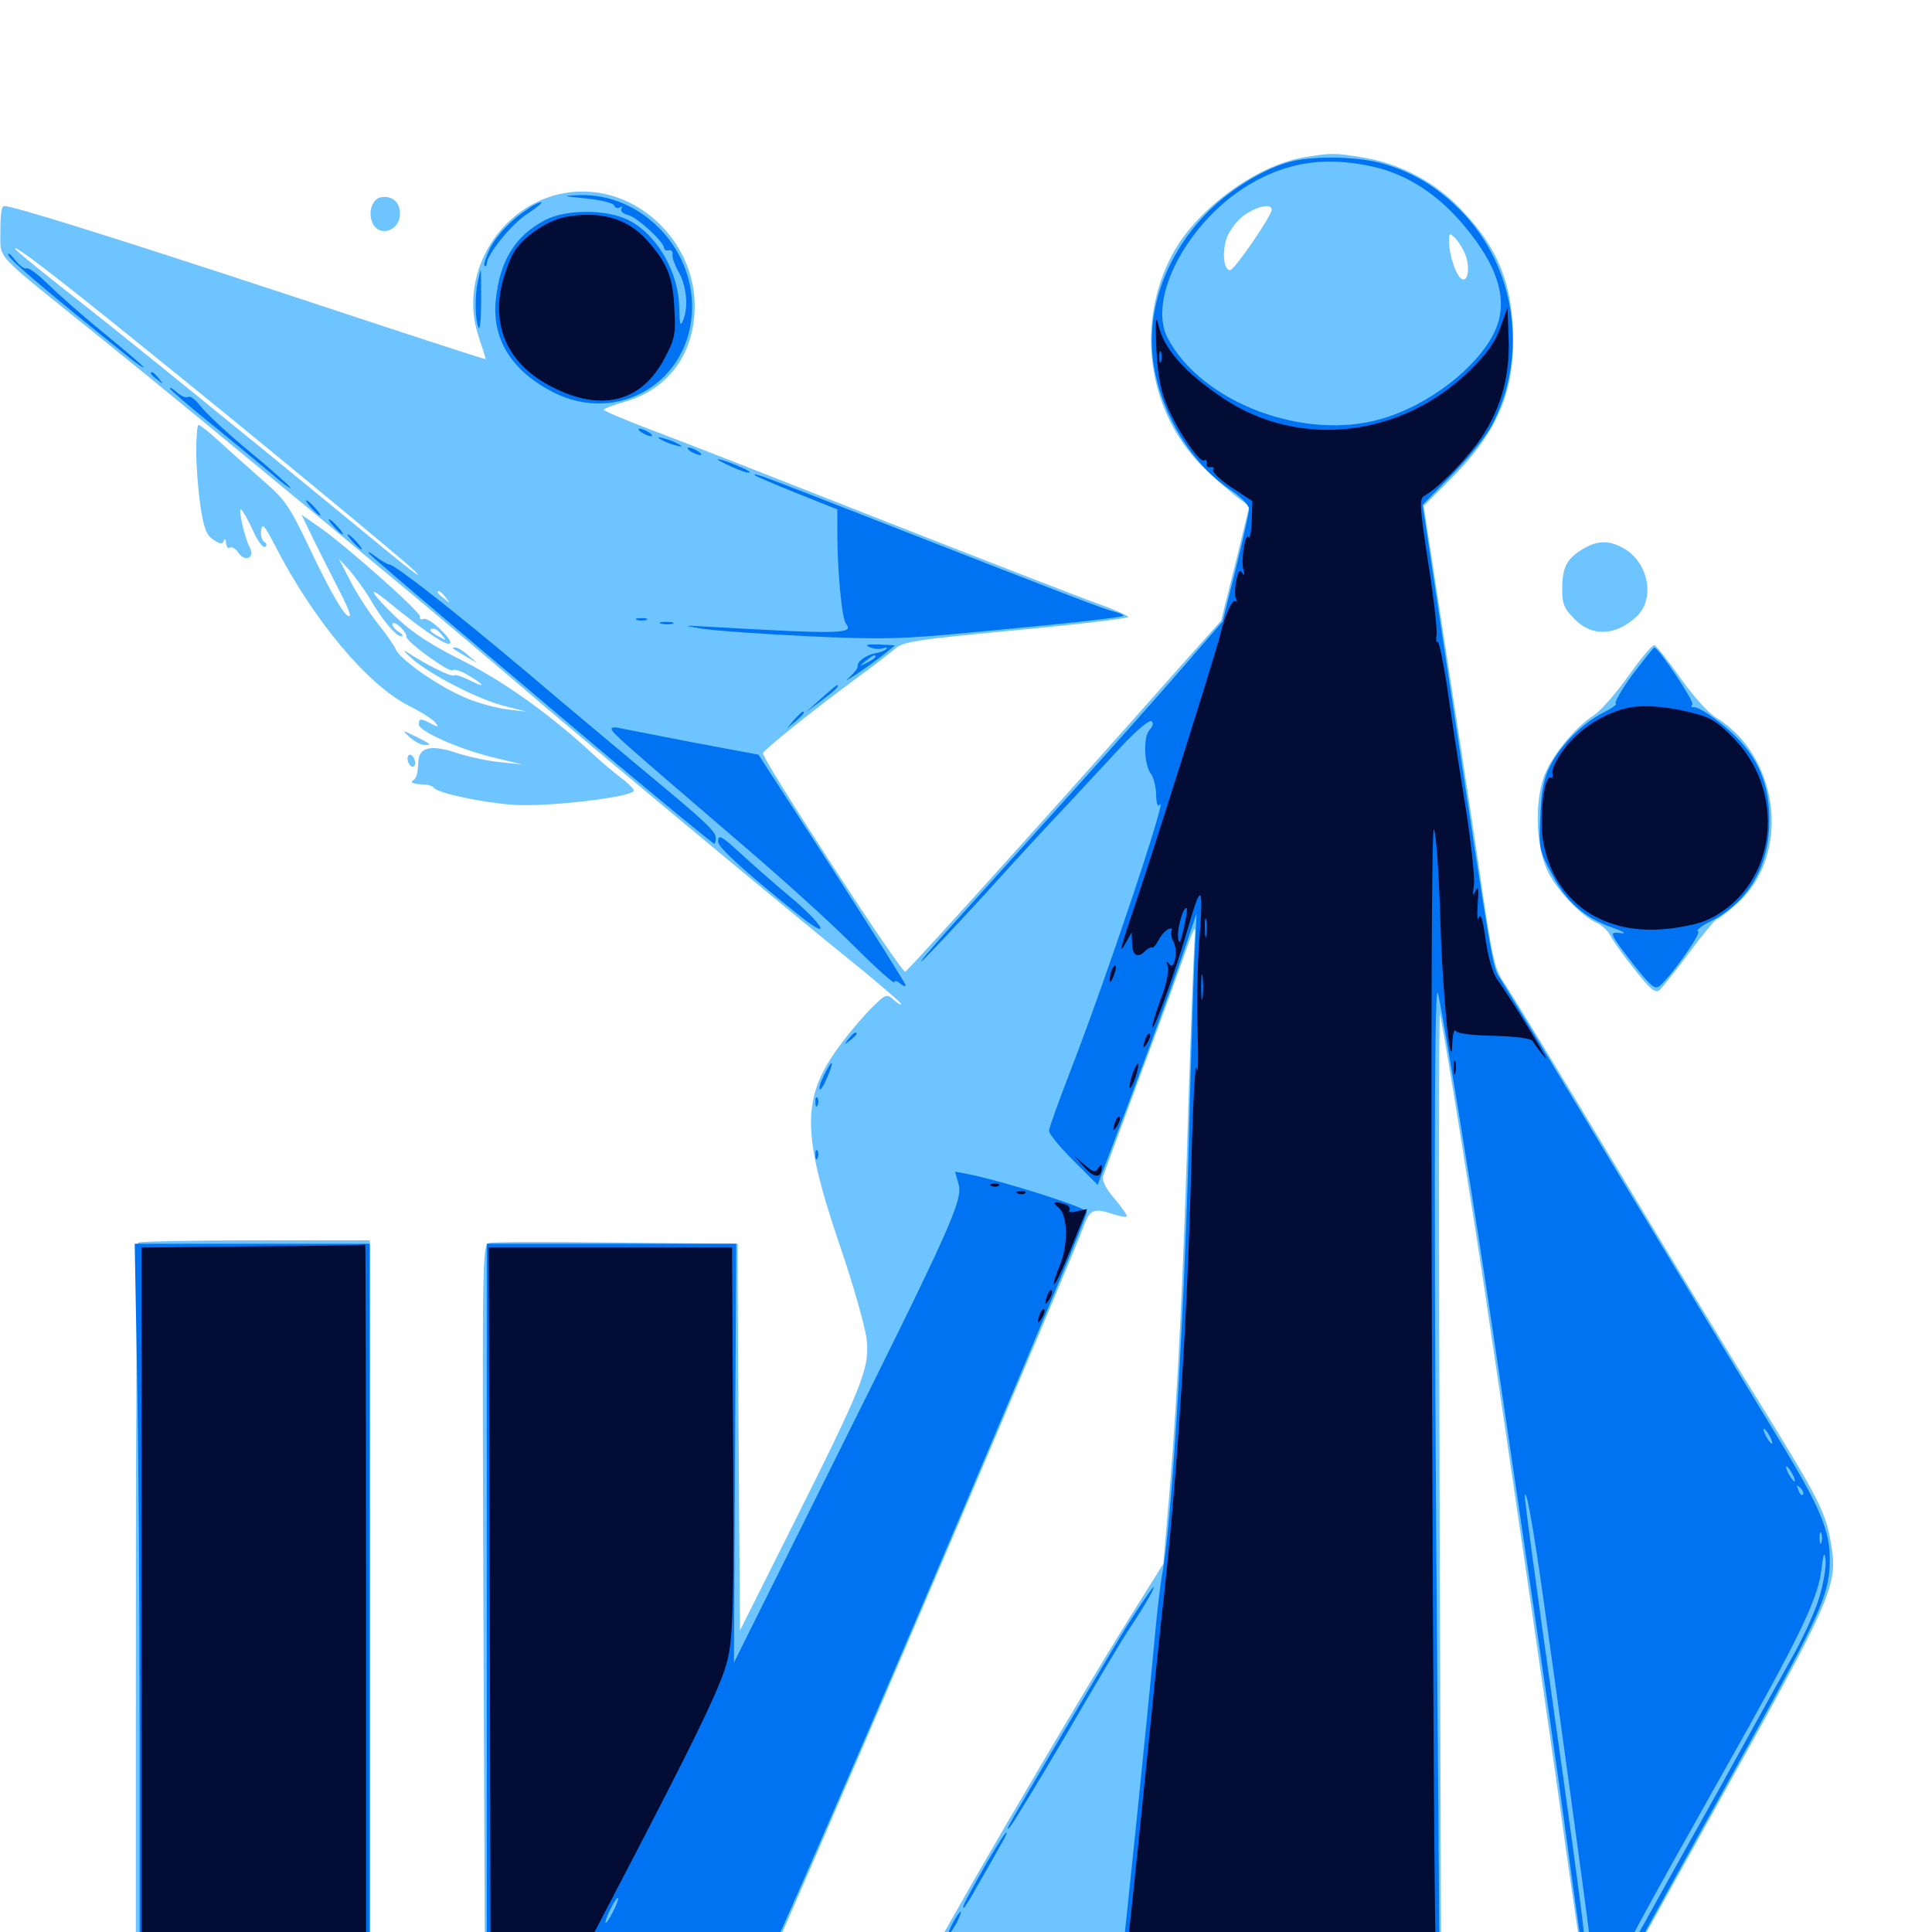 <svg xmlns="http://www.w3.org/2000/svg" viewBox="0 -1000 1000 1000">
	<path fill="#6dc4ff" d="M675 -918.555C650.195 -914.453 619.531 -891.797 607.031 -868.75C586.914 -831.445 594.336 -784.57 624.805 -756.25C630.859 -750.586 638.281 -744.141 641.211 -741.992L646.68 -738.086L639.453 -708.398L632.031 -678.711L609.375 -653.32C559.18 -596.484 469.727 -497.07 468.555 -497.07C466.211 -496.68 393.945 -607.812 394.922 -610.156C395.703 -612.305 423.047 -633.984 442.383 -648.242C450.977 -654.492 460.156 -661.523 462.891 -663.867C467.383 -667.969 472.852 -668.75 525.977 -673.828C557.812 -676.758 583.984 -679.883 583.984 -680.664C583.984 -681.25 577.148 -684.375 568.945 -687.305C560.547 -690.234 510.742 -709.57 458.008 -730.273C405.469 -750.977 351.172 -772.266 337.5 -777.344C323.633 -782.617 312.5 -787.305 312.5 -787.891C312.5 -788.477 317.578 -790.43 323.828 -792.188C346.289 -798.828 359.57 -817.188 359.57 -841.602C359.57 -875.781 329.102 -904.102 295.898 -900.586C260.547 -896.875 236.523 -859.375 247.656 -825.977C249.805 -819.531 251.562 -814.258 251.367 -814.062C251.172 -813.867 206.25 -828.516 151.367 -846.68C55.859 -878.125 6.836 -893.359 2.148 -893.359C0.781 -893.359 0.195 -888.867 0.195 -880.469C0.391 -865.234 -4.492 -870.703 48.828 -827.734C80.859 -801.953 123.047 -767.383 216.797 -689.453C232.422 -676.367 257.422 -655.273 272.461 -642.383C301.953 -616.992 414.844 -523.047 445.898 -498.242C456.25 -489.648 465.43 -481.836 466.211 -480.664C466.797 -479.297 465.625 -480.078 463.086 -482.031C458.984 -485.742 458.789 -485.742 451.953 -479.102C448.047 -475.391 440.625 -466.797 435.352 -459.766C414.844 -432.422 414.648 -414.648 434.375 -356.25C441.797 -334.766 447.852 -313.086 448.633 -306.445C450 -291.406 446.68 -283.203 409.961 -209.766L383.008 -156.055L382.422 -239.062C382.031 -284.766 381.836 -329.688 381.836 -339.258V-356.25L319.336 -356.836C284.961 -357.227 255.273 -357.227 253.125 -356.641C249.609 -355.664 249.609 -349.609 250.195 -169.531L250.977 16.797H324.414H397.852L406.055 -2.344C443.75 -87.695 555.078 -348.828 560.742 -364.844C564.062 -373.828 566.016 -374.805 575.195 -371.875C579.102 -370.508 582.617 -369.922 583.203 -370.312C583.594 -370.898 580.859 -374.805 576.953 -379.492C572.656 -384.375 570.312 -388.867 570.898 -391.016C571.484 -392.773 578.711 -412.305 586.914 -434.375C595.117 -456.445 605.859 -485.352 610.547 -498.828C619.141 -523.047 619.141 -523.242 618.164 -511.523C617.773 -505.078 616.406 -469.531 615.234 -432.422C612.5 -338.672 609.57 -280.273 605.664 -231.836L602.148 -190.625L584.57 -162.5C556.055 -116.992 480.469 12.695 480.469 16.016C480.469 16.992 536.914 18.164 613.281 18.555L745.898 19.336L745.117 -230.469C744.727 -367.773 744.727 -478.125 745.312 -475.391C747.852 -463.477 762.109 -374.609 768.359 -332.812C781.445 -245.312 802.539 -101.172 810.547 -42.773C815.039 -10.742 819.141 16.406 819.531 17.188C820.898 19.531 974.609 19.141 974.609 16.797C974.609 15.82 974.414 14.648 974.219 14.453C973.828 14.258 944.922 13.477 909.766 12.891L845.703 11.914L886.914 -62.305C950.391 -176.562 951.562 -179.297 947.461 -202.539C944.922 -217.578 940.625 -225.586 908.203 -278.125C893.75 -301.172 860.352 -356.445 833.594 -400.977C806.836 -445.508 782.227 -485.742 779.102 -490.43C773.828 -497.852 772.656 -502.734 767.383 -538.281C764.258 -560.156 756.055 -614.062 749.219 -658.008L736.914 -738.086L749.219 -750.391C773.828 -774.609 783.203 -794.922 783.203 -823.828C783.008 -852.344 775.977 -870.703 757.031 -890.82C743.555 -905.469 724.805 -915.43 705.078 -918.555C690.82 -920.898 688.672 -920.898 675 -918.555ZM658.203 -891.406C658.203 -888.281 638.867 -860.156 636.719 -860.156C633.203 -860.156 632.422 -870.117 635.156 -877.344C636.719 -881.25 640.82 -886.523 644.336 -888.867C651.367 -893.555 658.203 -894.727 658.203 -891.406ZM757.422 -870.508C760.938 -864.062 760.547 -854.102 756.836 -855.469C753.906 -856.641 750 -867.773 750 -875.391C750 -879.297 750.391 -879.492 752.539 -877.344C754.102 -875.977 756.25 -872.852 757.422 -870.508ZM73.242 -821.094C124.023 -780.273 210.156 -709.18 214.844 -704.297C220.117 -698.828 211.523 -705.469 184.57 -727.734C123.242 -778.125 61.914 -827.93 29.883 -852.93C17.773 -862.5 7.812 -870.703 7.812 -871.289C7.812 -873.047 26.172 -859.18 73.242 -821.094ZM230.664 -690.82C233.203 -687.695 233.008 -687.5 230.078 -690.039C228.125 -691.406 226.562 -692.969 226.562 -693.359C226.562 -694.922 228.125 -693.945 230.664 -690.82ZM196.875 -897.852C192.969 -896.875 190.625 -891.016 192.383 -885.742C195.117 -876.758 207.031 -879.883 207.031 -889.453C207.031 -895.508 202.734 -899.023 196.875 -897.852ZM101.562 -766.406C101.562 -758.984 102.539 -746.289 103.711 -738.281C105.469 -726.562 106.836 -723.047 110.352 -720.703C113.867 -718.359 115.234 -718.164 115.82 -720.117C116.406 -721.484 116.992 -720.898 116.992 -718.945C117.188 -716.992 117.969 -715.82 118.945 -716.602C119.922 -717.188 122.07 -716.016 123.438 -713.867C127.148 -708.594 132.227 -711.523 129.102 -716.992C126.562 -722.07 123.047 -737.305 124.805 -736.328C125.586 -735.742 128.32 -731.055 130.859 -725.586C133.203 -720.117 136.133 -716.211 137.305 -716.992C138.281 -717.578 138.086 -718.75 136.719 -719.531C135.547 -720.312 134.766 -723.047 135.156 -725.586C135.742 -729.492 136.914 -728.125 142.383 -717.578C162.109 -679.102 190.234 -645.508 211.523 -634.766C217.773 -631.641 223.828 -627.734 225.195 -626.172C227.148 -623.633 226.953 -623.438 223.242 -625.391C217.773 -628.32 216.797 -628.32 216.797 -625C216.797 -621.484 237.891 -612.109 255.859 -607.812L270.508 -604.297L259.18 -605.469C252.93 -606.055 242.578 -608.203 236.133 -610.352C223.438 -614.648 216.992 -613.281 216.602 -606.25C216.406 -604.102 216.211 -601.172 216.016 -600C215.82 -598.633 215.039 -596.875 213.867 -596.094C212.109 -594.727 213.086 -594.336 221.289 -593.75C222.461 -593.555 224.023 -592.969 224.609 -592.188C226.758 -589.453 249.414 -584.57 266.016 -583.398C283.594 -582.227 328.125 -587.5 328.125 -590.82C328.125 -591.602 324.805 -594.922 320.898 -597.852C316.992 -600.781 310.547 -606.25 306.836 -609.766C285.352 -629.688 261.133 -647.07 239.844 -657.812C223.438 -666.016 213.672 -672.266 205.078 -680.469C192.578 -692.383 189.062 -698.047 199.805 -689.453C216.211 -675.781 229.297 -666.797 232.031 -666.797C234.18 -666.797 233.203 -668.945 228.516 -673.633C224.805 -677.539 220.703 -680.078 219.336 -679.688C217.969 -679.102 216.992 -679.688 217.383 -680.859C217.773 -683.203 178.516 -718.164 164.453 -727.734L156.055 -733.594L162.109 -721.094C165.43 -714.453 171.289 -702.734 175 -695.508C178.906 -688.086 181.641 -681.836 181.055 -681.25C179.297 -679.297 171.484 -692.383 160.156 -716.406C149.609 -738.477 147.461 -741.602 135.352 -751.953C128.125 -758.398 118.164 -767.188 113.086 -771.875C108.203 -776.367 103.516 -780.078 102.734 -780.078C102.148 -780.078 101.562 -774.023 101.562 -766.406ZM191.406 -690.234C197.852 -679.102 204.883 -670.703 207.617 -670.703C208.984 -670.703 208.398 -671.68 206.641 -672.852C204.688 -673.828 203.125 -675.781 203.125 -676.953C203.125 -678.125 204.883 -677.539 207.031 -675.586C208.984 -673.828 210.547 -671.484 210.352 -670.508C209.766 -668.164 233.203 -651.172 234.375 -653.125C234.961 -653.906 238.867 -652.734 243.164 -650C251.953 -644.727 250.977 -643.75 241.992 -648.438C238.672 -650 235.547 -650.977 234.961 -650.391C233.789 -649.414 219.922 -656.25 210.938 -662.305C208.203 -664.062 209.18 -662.695 212.891 -659.375C222.266 -650.977 247.266 -638.086 261.133 -634.57L272.461 -631.641L262.695 -632.812C257.422 -633.398 247.852 -635.938 241.797 -638.477C228.125 -643.945 207.227 -658.398 204.883 -663.867C203.906 -666.016 199.609 -672.266 195.312 -677.539C191.016 -683.008 184.766 -692.578 181.445 -699.023L175.391 -710.742L181.055 -704.688C183.984 -701.172 188.672 -694.727 191.406 -690.234ZM228.711 -671.289C231.25 -668.359 231.055 -668.359 227.148 -670.508C222.461 -672.852 221.484 -674.609 224.414 -674.609C225.391 -674.609 227.344 -673.242 228.711 -671.289ZM306.25 -602.93C308.008 -603.516 306.055 -603.906 301.758 -603.711C297.461 -603.711 295.898 -603.32 298.438 -602.93C300.781 -602.539 304.297 -602.539 306.25 -602.93ZM818.945 -715.625C810.938 -710.742 808.594 -706.25 808.594 -695.117C808.594 -687.305 809.57 -684.961 815.234 -679.297C824.219 -670.312 836.328 -670.898 847.07 -680.859C856.641 -689.844 853.516 -708.203 841.016 -715.82C833.203 -720.508 826.758 -720.508 818.945 -715.625ZM842.773 -650C836.328 -641.016 828.32 -631.836 824.805 -629.688C815.82 -623.828 804.883 -610.938 800.195 -600.586C794.336 -587.5 794.531 -564.062 800.586 -550.195C805.078 -539.844 818.164 -525.977 826.953 -522.07C829.492 -520.898 832.422 -517.969 833.594 -515.625C834.57 -513.477 840.039 -505.664 845.898 -498.438C854.102 -487.891 856.836 -485.742 858.984 -487.5C860.352 -488.867 867.383 -497.461 874.414 -507.031C881.445 -516.406 887.891 -524.219 888.672 -524.219C889.453 -524.219 893.945 -527.734 898.828 -532.031C922.266 -552.539 923.242 -592.773 900.781 -618.164C897.461 -621.875 891.797 -626.562 888.281 -628.516C884.57 -630.664 876.758 -639.258 869.922 -648.828C863.477 -658.008 857.422 -665.82 856.25 -666.016C855.273 -666.406 849.219 -659.18 842.773 -650ZM234.57 -664.258C234.961 -663.867 238.086 -662.109 241.211 -660.156L247.07 -656.836L242.383 -660.742C239.844 -663.086 236.914 -664.844 235.742 -664.844C234.57 -664.844 234.18 -664.648 234.57 -664.258ZM211.914 -618.555C214.062 -616.602 217.383 -614.648 219.336 -614.453C223.828 -614.258 223.438 -614.648 214.844 -618.945C208.008 -622.266 208.008 -622.266 211.914 -618.555ZM210.938 -607.422C210.938 -605.859 211.914 -603.906 212.891 -603.32C214.062 -602.734 214.844 -603.516 214.844 -605.078C214.844 -606.641 214.062 -608.594 212.891 -609.18C211.914 -609.766 210.938 -608.984 210.938 -607.422ZM71.484 -356.836C70.898 -356.055 70.312 -271.875 70.312 -169.336V16.797H130.859H191.406V-170.703V-358.008H132.031C99.414 -358.008 72.266 -357.422 71.484 -356.836Z"/>
	<path fill="#0073f3" d="M669.141 -916.602C654.688 -913.281 635.156 -901.172 623.242 -888.281C602.344 -866.016 592.773 -837.305 597.266 -810.547C601.367 -785.156 616.797 -759.961 636.523 -746.68C642.188 -742.969 646.484 -738.477 646.484 -736.523C646.484 -734.57 643.359 -720.703 639.648 -705.664L632.812 -678.32L613.672 -656.25C603.32 -644.141 574.609 -611.914 550 -584.57C525.391 -557.227 498.242 -527.148 489.453 -517.383C480.859 -507.812 475.195 -500.977 477.148 -502.539C479.102 -504.102 493.555 -519.531 509.375 -536.719C525 -554.102 544.531 -575.195 552.734 -583.789C560.742 -592.383 573.242 -605.859 580.469 -613.672C587.891 -621.68 594.727 -627.344 595.898 -626.758C597.266 -625.781 596.875 -624.414 594.922 -622.07C591.602 -618.359 592.188 -603.711 595.898 -599.219C597.07 -597.656 598.242 -592.969 598.438 -588.867C598.438 -584.18 599.219 -582.031 600.195 -583.398C605.273 -591.016 572.266 -492.578 554.492 -446.875C548.242 -430.664 542.969 -416.211 542.969 -414.648C542.969 -413.086 548.633 -406.25 555.664 -399.219L568.164 -386.719L570.312 -392.578C584.766 -430.078 605.664 -486.719 611.719 -504.688L619.336 -527.148L618.164 -501.758C617.578 -487.891 616.211 -444.336 615.234 -405.078C612.695 -313.672 606.445 -211.133 601.562 -185.352C600.586 -180.078 598.828 -165.039 597.656 -152.148C593.945 -111.523 582.031 3.906 581.055 10.352L579.883 16.797H662.5H745.117L743.945 -130.078C742.188 -345.508 742.188 -490.625 744.141 -486.133C745.898 -481.836 764.062 -370.117 773.242 -307.422C776.562 -285.352 784.375 -231.836 790.82 -188.281C797.266 -144.727 806.25 -82.812 810.547 -50.586C814.844 -18.359 818.945 9.961 819.336 12.305L820.312 16.797L897.07 16.406L973.633 15.82L908.789 15.43C873.047 15.039 843.75 14.453 843.75 14.258C843.75 13.867 863.281 -21.484 887.109 -64.453C939.648 -159.18 945.508 -171.289 946.875 -187.305C948.242 -205.859 943.945 -216.992 919.531 -257.031C907.617 -276.562 871.289 -336.719 838.867 -390.43C806.641 -444.141 778.32 -490.625 776.367 -493.75C772.461 -499.609 772.852 -497.461 749.023 -654.492L736.328 -738.672L751.367 -754.102C759.766 -762.5 768.945 -773.828 771.875 -779.297C791.406 -815.82 784.766 -861.914 755.859 -891.211C743.359 -903.711 730.273 -911.523 713.867 -915.82C701.367 -918.945 681.055 -919.336 669.141 -916.602ZM710.938 -913.672C728.32 -909.766 744.531 -899.219 757.812 -883.203C775.977 -861.523 781.055 -843.75 773.438 -827.93C764.453 -809.57 739.453 -790.234 715.039 -783.203C675 -771.484 621.68 -791.797 604.297 -825.195C593.75 -845.703 615.039 -885.742 646.68 -904.492C666.602 -916.406 686.719 -919.141 710.938 -913.672ZM916.016 -256.641C917.188 -254.492 917.578 -252.734 917.188 -252.734C916.602 -252.734 915.234 -254.492 914.062 -256.641C912.891 -258.789 912.5 -260.547 912.891 -260.547C913.477 -260.547 914.844 -258.789 916.016 -256.641ZM927.734 -237.109C928.906 -234.961 929.297 -233.203 928.906 -233.203C928.32 -233.203 926.953 -234.961 925.781 -237.109C924.609 -239.258 924.219 -241.016 924.609 -241.016C925.195 -241.016 926.562 -239.258 927.734 -237.109ZM933.203 -226.367C932.617 -225.781 931.445 -226.758 930.859 -228.711C929.688 -231.445 929.883 -231.641 931.836 -229.883C933.203 -228.516 933.789 -226.953 933.203 -226.367ZM798.828 -172.656C805.469 -125.781 821.289 -10.352 823.047 4.688C823.828 10.742 823.633 14.648 822.656 14.062C821.68 13.477 820.312 6.25 819.531 -2.148C818.75 -10.547 811.523 -63.477 803.516 -119.922C795.508 -176.367 789.062 -223.828 789.258 -225.391C789.648 -231.445 793.359 -211.523 798.828 -172.656ZM942.773 -201.562C942.188 -200.195 941.797 -201.172 941.797 -203.906C941.797 -206.641 942.188 -207.617 942.773 -206.445C943.164 -205.078 943.164 -202.734 942.773 -201.562ZM941.602 -173.047C939.453 -165.82 933.008 -151.562 927.148 -141.406C921.484 -131.25 904.688 -100.977 889.844 -74.023C874.805 -47.266 857.422 -16.016 851.172 -4.688C844.922 6.641 839.844 14.844 839.844 13.867C840.039 10.156 848.438 -5.273 892.578 -83.789C930.469 -150.781 940.625 -171.875 942.578 -186.328C943.75 -196.094 944.336 -197.461 944.922 -192.578C945.312 -188.867 943.75 -180.078 941.602 -173.047ZM303.516 -897.266C311.133 -896.484 317.578 -894.922 317.969 -893.555C318.359 -892.383 319.727 -891.992 320.703 -892.578C321.875 -893.359 322.266 -892.969 321.68 -891.992C320.898 -890.82 322.461 -889.258 325.195 -888.672C329.883 -887.5 343.75 -874.805 343.75 -871.484C343.75 -870.703 344.922 -870.117 346.289 -870.508C347.461 -870.703 348.438 -869.727 348.047 -868.164C347.852 -866.797 349.219 -862.891 351.172 -859.375C355.273 -852.344 356.445 -841.211 353.711 -834.57C352.148 -830.664 351.758 -831.641 351.562 -840.625C351.367 -858.984 340.234 -878.32 325.586 -885.938C314.258 -891.797 293.164 -891.797 282.227 -886.133C266.602 -877.93 258.789 -865.234 256.641 -844.922C254.492 -824.609 264.648 -808.203 286.133 -797.07C319.922 -779.688 357.812 -802.539 358.203 -840.625C358.594 -872.461 331.445 -899.805 300.195 -899.023C290.43 -898.633 290.43 -898.633 303.516 -897.266ZM273.438 -891.992C264.453 -886.133 257.422 -878.711 253.516 -871.289C251.562 -866.992 250.195 -863.086 250.781 -862.5C251.367 -861.914 251.953 -862.305 251.953 -863.477C251.953 -868.164 264.648 -883.984 272.852 -889.258C277.93 -892.578 281.055 -895.312 280.078 -895.312C279.102 -895.312 275.977 -893.945 273.438 -891.992ZM4.297 -867.969C5.078 -865.43 23.438 -849.805 66.992 -814.844C70.898 -811.719 74.219 -809.375 74.219 -809.961C74.219 -810.547 65.234 -818.164 54.297 -827.148C43.164 -836.133 30.078 -847.852 24.805 -852.93C19.727 -858.008 14.648 -861.719 13.672 -861.133C12.891 -860.547 10.156 -862.5 7.812 -865.43C5.469 -868.555 3.906 -869.531 4.297 -867.969ZM247.266 -854.102C245.703 -846.289 245.898 -834.766 247.656 -830.469C248.438 -828.711 249.023 -834.57 249.023 -843.555C249.023 -852.734 249.023 -860.156 248.828 -860.156C248.633 -860.156 248.047 -857.422 247.266 -854.102ZM78.125 -806.641C78.125 -806.25 79.688 -804.688 81.641 -803.32C84.57 -800.781 84.766 -800.977 82.227 -804.102C79.688 -807.227 78.125 -808.203 78.125 -806.641ZM87.891 -799.023C87.891 -798.438 97.266 -790.234 108.984 -780.859C120.508 -771.484 134.57 -759.766 140.234 -755.078C145.703 -750.195 150.391 -746.875 150.391 -747.461C150.391 -748.047 141.016 -756.445 129.492 -766.016C117.773 -775.586 106.445 -786.328 103.906 -789.648C101.367 -792.969 98.438 -795.312 97.461 -794.531C96.289 -793.945 93.75 -794.922 91.602 -796.875C89.648 -798.633 87.891 -799.805 87.891 -799.023ZM332.031 -776.172C333.594 -775.195 335.938 -774.219 336.914 -774.219C338.086 -774.219 337.5 -775.195 335.938 -776.172C334.375 -777.148 332.227 -778.125 331.055 -778.125C330.078 -778.125 330.469 -777.148 332.031 -776.172ZM341.797 -772.656C343.359 -771.68 346.875 -770.117 349.609 -769.531C352.93 -768.555 353.516 -768.75 351.562 -769.922C350 -770.898 346.484 -772.461 343.75 -773.047C340.43 -774.023 339.844 -773.828 341.797 -772.656ZM357.422 -766.406C358.984 -765.43 361.328 -764.453 362.305 -764.453C363.477 -764.453 362.891 -765.43 361.328 -766.406C359.766 -767.383 357.617 -768.359 356.445 -768.359C355.469 -768.359 355.859 -767.383 357.422 -766.406ZM378.711 -758.398C383.398 -756.25 387.695 -754.883 388.086 -755.469C388.867 -756.25 373.828 -762.5 371.484 -762.305C370.703 -762.305 374.023 -760.547 378.711 -758.398ZM390.625 -754.102C390.625 -753.711 400.195 -749.609 411.914 -744.922L433.398 -736.328V-724.414C433.398 -704.492 435.742 -679.688 437.891 -677.148C442.188 -671.875 435.156 -671.68 367.188 -675.586C352.93 -676.367 352.93 -676.367 363.281 -674.609C369.141 -673.633 393.75 -671.875 417.773 -670.703C456.445 -668.945 466.016 -669.141 502.734 -672.656C555.273 -677.539 580.664 -680.469 581.445 -681.25C581.836 -681.641 579.688 -682.617 576.758 -683.398C571.094 -684.766 551.953 -692.188 452.539 -731.055C392.969 -754.297 390.625 -755.273 390.625 -754.102ZM161.133 -737.109C163.086 -734.961 165.039 -733.203 165.625 -733.203C166.211 -733.203 165.039 -734.961 163.086 -737.109C161.133 -739.258 159.18 -741.016 158.594 -741.016C158.008 -741.016 159.18 -739.258 161.133 -737.109ZM172.852 -727.344C174.805 -725.195 176.758 -723.438 177.344 -723.438C177.93 -723.438 176.758 -725.195 174.805 -727.344C172.852 -729.492 170.898 -731.25 170.312 -731.25C169.727 -731.25 170.898 -729.492 172.852 -727.344ZM182.617 -719.531C184.57 -717.383 186.523 -715.625 187.109 -715.625C187.695 -715.625 186.523 -717.383 184.57 -719.531C182.617 -721.68 180.664 -723.438 180.078 -723.438C179.492 -723.438 180.664 -721.68 182.617 -719.531ZM191.406 -713.086C192.969 -711.523 209.766 -697.07 228.711 -681.055C247.461 -665.234 276.562 -640.625 293.164 -626.562C327.93 -597.07 368.945 -563.281 369.727 -563.281C370.117 -563.281 370.508 -564.648 370.508 -566.211C370.508 -569.727 365.039 -574.805 332.031 -602.148C317.578 -614.258 290.43 -636.914 271.875 -652.734C234.961 -683.789 204.297 -707.812 201.562 -707.812C200.586 -707.812 197.266 -709.766 194.141 -712.109C191.016 -714.453 189.844 -714.844 191.406 -713.086ZM329.688 -679.102C328.32 -679.688 329.297 -680.078 332.031 -680.078C334.766 -680.078 335.742 -679.688 334.57 -679.102C333.203 -678.711 330.859 -678.711 329.688 -679.102ZM342.383 -677.148C340.43 -677.734 341.602 -678.125 344.727 -678.125C348.047 -678.125 349.414 -677.734 348.242 -677.148C346.875 -676.758 344.141 -676.758 342.383 -677.148ZM450.195 -665.039C452.344 -664.062 455.469 -663.867 457.031 -664.453C458.594 -665.039 459.375 -664.844 458.789 -664.062C458.008 -663.281 455.664 -662.305 453.125 -661.914C448.242 -660.938 443.359 -657.422 443.945 -655.078C444.141 -654.297 442.188 -651.758 439.453 -649.219C433.984 -644.531 448.828 -654.492 457.812 -661.523L463.281 -666.016L454.883 -666.406C448.633 -666.602 447.461 -666.211 450.195 -665.039ZM453.125 -659.961C453.125 -659.57 451.172 -658.203 448.828 -657.031C444.531 -654.883 444.531 -655.078 448.047 -657.812C452.148 -661.133 453.125 -661.523 453.125 -659.961ZM844.922 -650.781C839.258 -642.969 835.352 -636.133 836.328 -635.742C837.305 -635.547 834.375 -633.398 829.688 -631.055C819.336 -625.781 808.008 -614.648 802.539 -603.906C799.219 -597.656 797.852 -591.211 797.266 -577.93C796.484 -561.133 796.68 -559.766 803.125 -547.852C810.547 -533.398 819.727 -525.195 834.375 -519.922C840.039 -517.969 842.188 -516.602 839.258 -516.992C832.422 -517.969 832.812 -517.188 845.508 -500.781C854.492 -489.453 856.641 -487.695 858.984 -489.648C865.039 -494.727 881.055 -517.383 878.906 -517.969C877.734 -518.359 880.273 -520.508 884.57 -522.656C903.125 -531.836 914.258 -548.633 915.625 -570.312C916.797 -588.672 912.305 -603.32 901.758 -615.234C893.945 -624.219 879.297 -634.766 876.367 -633.984C875.391 -633.789 875.195 -634.375 875.977 -635.352C876.953 -637.109 858.398 -664.844 856.25 -664.844C855.859 -664.844 850.781 -658.398 844.922 -650.781ZM856.055 -638.086C857.227 -638.672 856.25 -639.062 853.516 -639.062C850.781 -639.062 849.805 -638.672 851.172 -638.086C852.344 -637.695 854.688 -637.695 856.055 -638.086ZM846.289 -636.133C847.461 -636.719 846.484 -637.109 843.75 -637.109C841.016 -637.109 840.039 -636.719 841.406 -636.133C842.578 -635.742 844.922 -635.742 846.289 -636.133ZM868.555 -636.328C869.336 -636.914 868.164 -637.5 866.016 -637.305C863.867 -637.305 863.281 -636.719 864.844 -636.133C866.211 -635.547 867.969 -635.742 868.555 -636.328ZM870.117 -516.406C875.195 -517.773 875.391 -517.969 871.094 -517.773C868.359 -517.773 861.914 -517.188 856.445 -516.406L846.68 -515.039H855.469C860.352 -515.039 866.992 -515.625 870.117 -516.406ZM424.805 -638.281L416.992 -631.25L425.391 -637.5C432.422 -642.773 434.961 -645.312 433.203 -645.312C432.812 -645.312 429.102 -642.188 424.805 -638.281ZM410.938 -627.344L407.227 -622.852L411.719 -626.562C415.82 -630.078 416.992 -631.641 415.43 -631.641C415.039 -631.641 413.086 -629.688 410.938 -627.344ZM316.602 -622.656C316.602 -620.898 321.484 -616.602 384.766 -562.305C403.516 -546.289 428.906 -523.438 441.016 -511.328C452.93 -499.414 462.891 -490.43 462.891 -491.602C462.891 -492.578 464.258 -492.383 465.82 -491.016C467.383 -489.648 468.75 -489.258 468.75 -490.039C468.75 -490.82 451.562 -518.164 430.664 -550.586L392.578 -609.375L358.203 -615.82C339.258 -619.531 322.07 -622.852 320.117 -623.242C317.969 -623.828 316.406 -623.438 316.602 -622.656ZM371.68 -564.258C371.68 -561.328 387.305 -547.266 414.453 -525.586C431.25 -512.305 425.977 -521.68 408.594 -536.133C399.219 -543.945 387.891 -554.102 383.203 -558.398C373.242 -567.578 371.68 -568.359 371.68 -564.258ZM439.258 -462.305C436.719 -459.18 436.914 -458.984 440.039 -461.523C441.797 -462.891 443.359 -464.453 443.359 -464.844C443.359 -466.406 441.797 -465.43 439.258 -462.305ZM426.758 -443.945C425 -440.625 423.828 -437.305 424.219 -436.328C424.609 -435.352 426.367 -438.086 428.125 -442.188C432.031 -451.367 431.055 -452.539 426.758 -443.945ZM422.07 -429.297C422.07 -427.148 422.656 -426.562 423.242 -428.125C423.828 -429.492 423.633 -431.25 423.047 -431.836C422.461 -432.617 421.875 -431.445 422.07 -429.297ZM422.07 -401.953C422.07 -399.805 422.656 -399.219 423.242 -400.781C423.828 -402.148 423.633 -403.906 423.047 -404.492C422.461 -405.273 421.875 -404.102 422.07 -401.953ZM496.094 -387.305C498.633 -378.906 492.383 -365.234 428.711 -237.5L379.883 -139.453L380.469 -247.852L381.055 -356.25H316.406H251.953V-169.727V16.797H276.367H300.781L304.688 8.984C306.836 4.688 309.18 1.172 309.766 1.172C310.156 1.172 309.766 2.93 308.594 5.078C307.422 7.227 307.031 10.156 307.812 11.328C308.594 12.695 308.398 12.891 307.031 12.109C305.664 11.328 304.688 11.523 304.688 12.5C304.688 15.234 335.938 17.188 368.945 16.406L396.875 15.82L405.664 -3.711C451.953 -108.008 562.5 -368.164 562.5 -372.656C562.5 -375 518.75 -388.867 500.586 -392.383L494.336 -393.555ZM317.383 -10.742C313.281 -2.344 311.719 -3.125 315.82 -11.523C317.578 -15.234 319.336 -17.969 319.922 -17.578C320.312 -17.188 319.141 -14.062 317.383 -10.742ZM70.898 -290.43C71.68 -254.102 72.266 -170.508 72.266 -104.883V14.844H131.836H191.406V-170.703V-356.25H130.469H69.727ZM583.398 -158.594C573.438 -142.383 525.781 -62.109 521.875 -54.492C521.289 -53.125 521.68 -53.125 522.852 -54.492C524.023 -55.664 537.109 -77.148 551.953 -102.344C566.602 -127.539 581.055 -151.758 583.984 -156.055C592.383 -168.75 598.047 -178.516 597.07 -178.516C596.484 -178.516 590.43 -169.531 583.398 -158.594ZM511.133 -36.523C500 -16.992 497.656 -12.5 498.828 -12.5C499.219 -12.5 502.539 -17.578 505.859 -23.828C509.375 -29.883 514.453 -38.672 516.992 -43.359C519.727 -47.852 521.484 -51.562 520.898 -51.562C520.312 -51.562 516.016 -44.727 511.133 -36.523ZM493.164 -4.688C491.406 -1.562 490.625 1.172 491.016 1.172C491.602 1.172 493.359 -1.562 495.117 -4.688C496.875 -8.008 497.656 -10.547 497.266 -10.547C496.68 -10.547 494.922 -8.008 493.164 -4.688ZM486.328 7.031C485.156 9.18 484.766 10.938 485.156 10.938C485.742 10.938 487.109 9.18 488.281 7.031C489.453 4.883 489.844 3.125 489.453 3.125C488.867 3.125 487.5 4.883 486.328 7.031Z"/>
	<path fill="#020c35" d="M292.578 -887.695C283.008 -885.742 270.898 -877.539 266.016 -869.531C263.867 -866.016 261.133 -858.398 259.766 -852.734C254.492 -829.688 263.672 -810.938 285.938 -799.609C311.719 -786.523 332.422 -791.992 344.336 -815.234C349.414 -824.805 349.805 -827.539 349.023 -840.625C348.242 -856.836 345.312 -864.062 334.57 -875.977C324.609 -887.109 310.156 -891.016 292.578 -887.695ZM776.562 -830.469C774.023 -823.047 769.727 -816.992 760.938 -808.398C725.586 -773.633 672.852 -767.578 633.594 -793.555C613.086 -807.227 602.148 -819.531 599.414 -832.422C598.242 -837.305 598.047 -833.594 598.438 -821.094C599.023 -808.203 600.391 -799.219 603.32 -791.797C608.203 -779.102 620.703 -760.156 623.242 -761.719C624.219 -762.305 624.805 -761.719 624.609 -760.156C624.219 -758.789 625.195 -757.812 626.562 -758.203C628.125 -758.398 628.711 -757.812 627.93 -756.836C627.344 -755.664 631.641 -751.562 637.5 -747.656L648.242 -740.625L647.852 -730.273C647.656 -724.609 646.875 -720.898 646.289 -721.875C644.531 -724.805 642.188 -710.352 643.555 -705.273C644.336 -702.344 644.141 -701.758 642.969 -703.516C641.602 -705.469 640.82 -704.297 639.844 -699.219C639.062 -695.312 639.062 -691.211 639.844 -689.844C640.625 -688.672 640.43 -688.281 639.258 -688.867C637.695 -689.844 633.789 -680.859 631.641 -671.68C630.469 -665.82 596.094 -556.641 588.672 -535.156C579.492 -508.008 578.711 -504.883 583.008 -512.5L585.742 -517.383L585.938 -512.109C585.938 -505.664 588.672 -503.711 592.383 -507.422C593.945 -508.984 595.703 -509.961 596.094 -509.57C596.68 -508.984 598.242 -510.742 599.609 -513.281C600.977 -516.016 603.32 -518.555 604.883 -519.141C606.445 -519.727 607.031 -519.336 606.445 -518.359C605.859 -517.383 606.25 -514.648 607.422 -512.5C609.961 -507.812 607.812 -497.07 605.078 -501.172C603.711 -502.93 603.516 -502.539 604.492 -499.609C605.078 -497.07 603.516 -489.648 600.586 -482.227C597.852 -474.805 596.094 -468.555 596.484 -468.164C597.461 -467.188 608.594 -497.852 614.453 -518.164C621.875 -543.945 623.047 -543.164 620.703 -512.5C619.727 -500.195 619.336 -478.711 619.922 -464.648C620.312 -450.781 620.117 -442.773 619.336 -447.07C618.75 -451.367 617.383 -429.102 616.602 -396.68C614.648 -319.531 609.57 -239.062 602.539 -174.609C600.781 -160.156 596.094 -113.477 591.797 -71.094C587.5 -28.711 583.594 8.398 583.008 11.328L582.227 16.797H663.281C711.914 16.797 743.945 16.016 743.359 15.039C742.578 14.062 741.797 -118.945 741.211 -280.469C740.625 -475.391 741.016 -572.852 742.188 -570.703C743.359 -568.945 744.727 -548.242 745.508 -524.805C746.484 -486.133 751.172 -439.844 751.758 -460.742C751.953 -465.039 752.734 -467.578 753.516 -466.406C754.297 -465.039 762.305 -464.062 773.438 -463.867C785.352 -463.477 792.383 -462.5 793.359 -461.133C794.141 -459.766 796.094 -457.031 797.852 -454.883C800.977 -451.172 800.977 -451.172 798.242 -455.859C790.82 -468.945 778.516 -488.281 775 -492.969C772.656 -496.289 770.312 -504.102 768.945 -513.477C767.578 -524.023 766.406 -527.539 765.43 -525C764.648 -523.047 764.453 -526.172 764.844 -532.031C765.43 -540.039 765.234 -541.797 763.672 -538.867C762.305 -535.742 762.109 -536.328 762.891 -541.797C763.477 -545.508 761.328 -565.43 758.008 -585.742C754.688 -606.25 750.586 -633.203 748.828 -645.703C746.875 -658.203 744.727 -668.164 744.141 -667.773C743.359 -667.188 743.164 -668.945 743.555 -671.289C743.945 -673.633 742.188 -690.43 739.258 -708.594C734.57 -739.258 734.57 -741.992 737.5 -743.555C744.141 -747.266 756.641 -759.766 764.648 -770.508C776.172 -786.328 781.641 -804.102 780.859 -824.609L780.273 -840.82ZM600.977 -812.891C600.391 -811.523 600 -812.5 600 -815.234C600 -817.969 600.391 -818.945 600.977 -817.773C601.367 -816.406 601.367 -814.062 600.977 -812.891ZM612.695 -519.336C610.938 -511.914 610.352 -510.742 609.766 -514.648C609.18 -519.531 612.695 -531.445 614.258 -529.883C614.648 -529.492 613.867 -524.609 612.695 -519.336ZM624.414 -516.016C624.023 -513.477 623.633 -515.039 623.633 -519.336C623.438 -523.633 623.828 -525.586 624.414 -523.828C624.805 -521.875 624.805 -518.359 624.414 -516.016ZM622.461 -483.789C622.07 -480.664 621.68 -483.203 621.68 -489.062C621.68 -494.922 622.07 -497.461 622.461 -494.531C622.852 -491.406 622.852 -486.719 622.461 -483.789ZM843.359 -633.789C830.859 -631.25 817.773 -623.047 809.961 -612.891C805.859 -607.422 802.93 -601.758 803.516 -599.805C803.906 -598.047 803.516 -596.875 802.734 -597.461C799.414 -599.609 796.68 -577.93 798.633 -565.234C803.711 -534.18 828.516 -516.016 861.914 -519.141C869.141 -519.727 878.32 -521.68 882.227 -523.242C918.164 -538.281 926.367 -587.305 897.852 -617.383C890.234 -625.391 885.742 -628.516 878.125 -630.469C864.648 -634.18 851.953 -635.352 843.359 -633.789ZM575.391 -497.852C574.805 -496.094 574.219 -493.555 574.414 -492.383C574.414 -491.016 575.391 -492.188 576.367 -494.727C577.344 -497.266 577.93 -499.805 577.344 -500.195C576.953 -500.586 576.172 -499.609 575.391 -497.852ZM592.969 -462.695C591.211 -457.617 591.602 -456.445 593.945 -460.352C595.117 -462.305 595.703 -464.453 595.117 -464.844C594.727 -465.43 593.75 -464.453 592.969 -462.695ZM752.344 -447.07C752.344 -443.945 752.734 -442.773 753.32 -444.727C753.711 -446.484 753.711 -449.219 753.32 -450.586C752.734 -451.758 752.344 -450.391 752.344 -447.07ZM586.133 -443.945C584.961 -440.43 584.375 -437.305 584.766 -436.914C585.156 -436.523 586.523 -438.867 587.695 -442.383C588.867 -445.898 589.453 -449.023 589.062 -449.414C588.672 -449.805 587.305 -447.461 586.133 -443.945ZM577.344 -419.727C575.586 -414.648 575.977 -413.477 578.32 -417.383C579.492 -419.336 580.078 -421.484 579.492 -421.875C579.102 -422.461 578.125 -421.484 577.344 -419.727ZM561.328 -395.703C566.797 -389.844 570.312 -390.039 570.312 -396.289C570.312 -397.461 569.336 -396.875 568.359 -395.312C566.992 -392.969 565.82 -393.164 561.133 -397.266L555.664 -402.148ZM513.281 -386.133C511.719 -386.719 512.305 -387.305 514.453 -387.305C516.602 -387.5 517.773 -386.914 516.992 -386.328C516.406 -385.742 514.648 -385.547 513.281 -386.133ZM526.953 -382.227C525.391 -382.812 525.977 -383.398 528.125 -383.398C530.273 -383.594 531.445 -383.008 530.664 -382.422C530.078 -381.836 528.32 -381.641 526.953 -382.227ZM547.656 -375.195C552.734 -371.484 553.125 -355.664 548.438 -344.727C546.484 -340.039 545.117 -335.742 545.508 -335.352C546.289 -334.766 550.586 -344.141 558.789 -364.844L562.695 -374.219L557.422 -373.047C554.492 -372.266 552.93 -372.461 553.516 -373.633C554.102 -374.609 553.32 -375.977 551.562 -376.562C546.289 -378.516 543.945 -377.93 547.656 -375.195ZM130.859 -354.883L73.242 -354.297V-169.727V14.844H131.445H189.453V-170.703C189.453 -272.852 189.258 -356.055 189.062 -355.859C188.672 -355.469 162.5 -355.078 130.859 -354.883ZM253.516 -169.727L253.906 14.844H276.953H300L323.633 -30.469C357.422 -95.312 370.312 -121.68 375 -135.547C379.688 -149.609 380.078 -160.156 379.297 -280.664L378.906 -354.297H316.016H252.93ZM542.188 -329.883C540.43 -324.805 540.82 -323.633 543.164 -327.539C544.336 -329.492 544.922 -331.641 544.336 -332.031C543.945 -332.617 542.969 -331.641 542.188 -329.883ZM538.281 -320.117C536.523 -315.039 536.914 -313.867 539.258 -317.773C540.43 -319.727 541.016 -321.875 540.43 -322.266C540.039 -322.852 539.062 -321.875 538.281 -320.117Z"/>
</svg>